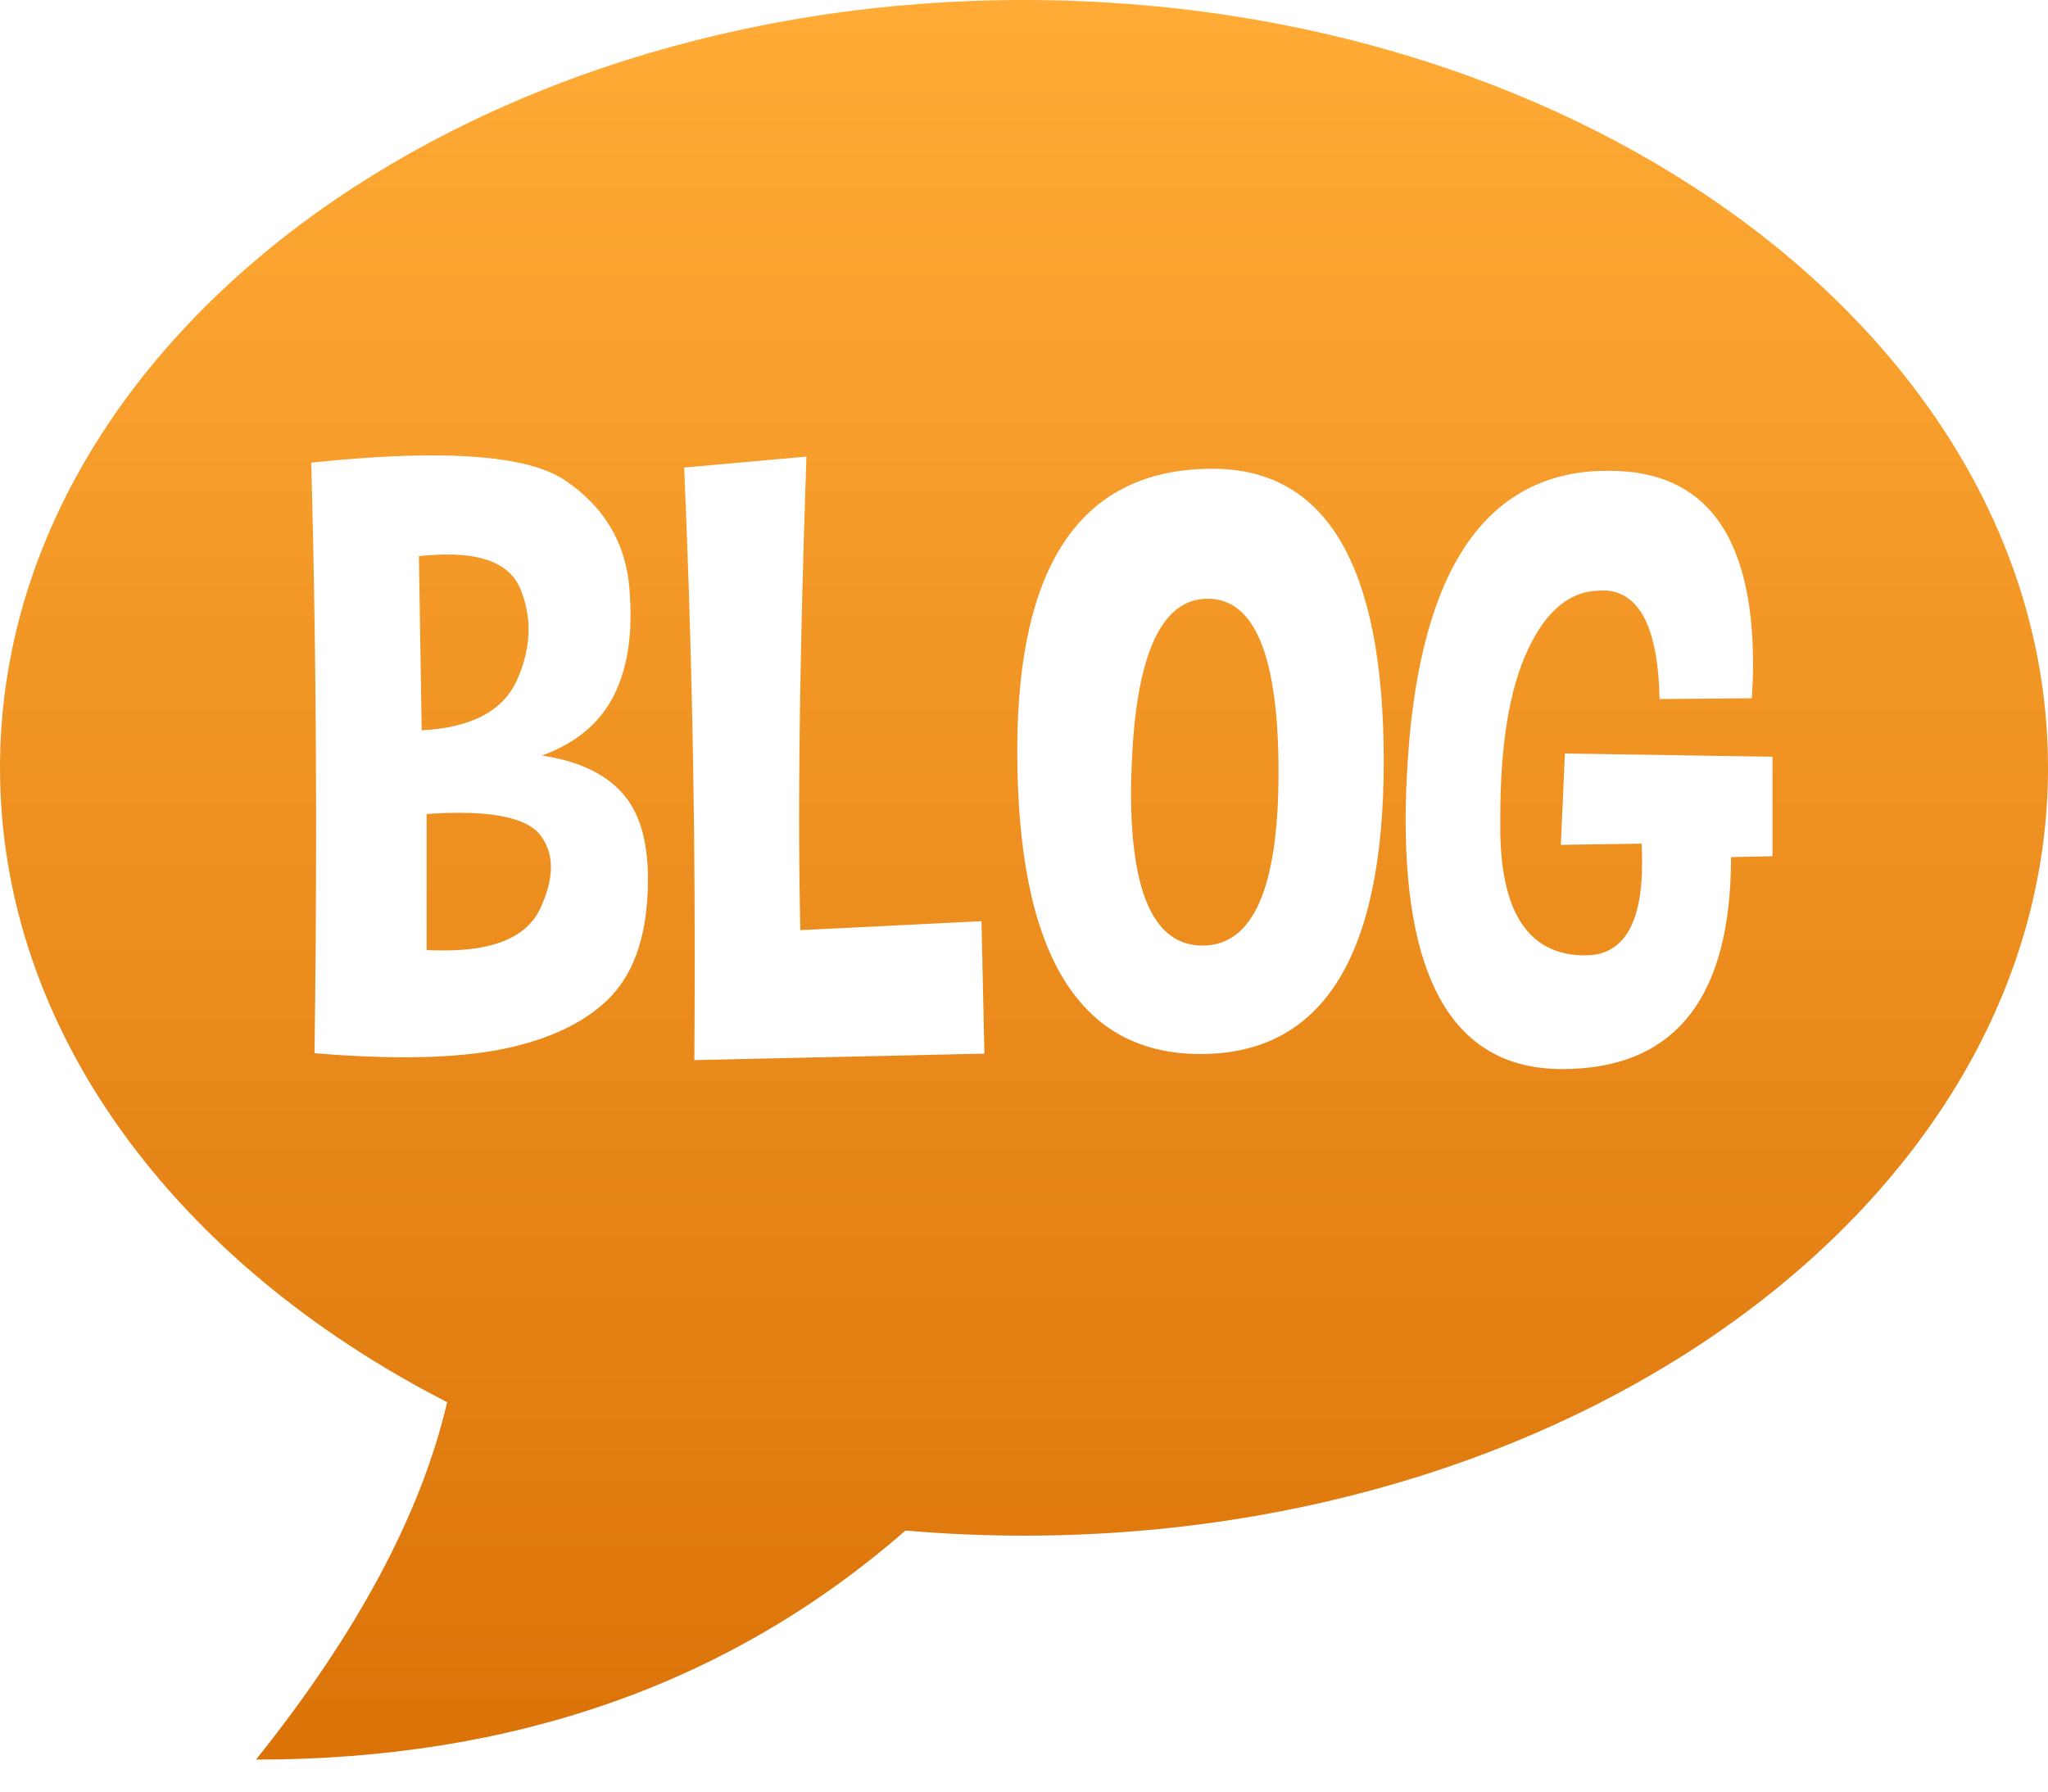 <?xml version="1.0" encoding="UTF-8"?>
<svg width="32px" height="28px" viewBox="0 0 32 28" version="1.1" xmlns="http://www.w3.org/2000/svg" xmlns:xlink="http://www.w3.org/1999/xlink">
    <!-- Generator: Sketch 62 (91390) - https://sketch.com -->
    <title>blog</title>
    <desc>Created with Sketch.</desc>
    <defs>
        <linearGradient x1="50%" y1="0%" x2="50%" y2="100%" id="linearGradient-1">
            <stop stop-color="#FFAB36" offset="0%"></stop>
            <stop stop-color="#DB7309" offset="100%"></stop>
        </linearGradient>
    </defs>
    <g id="Social-Media" stroke="none" stroke-width="1" fill="none" fill-rule="evenodd">
        <path d="M16,0 C24.837,0 32,5.373 32,12 C32,18.627 24.837,24 16,24 C15.374,24 14.756,23.973 14.148,23.92 C11.417,26.307 8.034,27.5 4,27.5 C5.584,25.521 6.579,23.659 6.987,21.914 C2.768,19.754 0,16.12 0,12 C0,5.373 7.163,0 16,0 Z M25.15,7.358 C25.069,7.358 24.985,7.36 24.896,7.364 C23.102,7.491 22.131,9.08 21.982,12.131 C21.97,12.368 21.963,12.595 21.963,12.811 C21.963,15.409 22.778,16.708 24.407,16.708 C26.105,16.708 26.984,15.681 27.044,13.627 L27.048,13.395 L27.695,13.382 L27.695,11.827 L24.452,11.776 L24.388,13.204 L25.651,13.185 C25.656,13.287 25.658,13.386 25.658,13.483 C25.658,14.448 25.361,14.931 24.769,14.931 C23.958,14.931 23.518,14.368 23.45,13.243 L23.442,13.039 L23.442,12.76 C23.442,11.634 23.586,10.764 23.874,10.151 C24.136,9.593 24.471,9.289 24.879,9.238 L25.004,9.23 L25.118,9.23 C25.606,9.282 25.875,9.782 25.924,10.73 L25.931,10.925 L27.372,10.913 C27.384,10.726 27.391,10.549 27.391,10.379 C27.391,8.365 26.644,7.358 25.15,7.358 Z M12.601,7.136 L10.69,7.307 C10.8,9.825 10.855,12.356 10.855,14.899 C10.855,15.453 10.853,16.01 10.849,16.568 L15.381,16.467 L15.336,14.397 L12.505,14.537 C12.493,14.008 12.486,13.431 12.486,12.804 C12.486,11.373 12.518,9.681 12.581,7.729 L12.601,7.136 Z M6.754,7.117 C6.213,7.117 5.582,7.155 4.863,7.231 C4.914,9.089 4.939,11.004 4.939,12.976 C4.939,14.118 4.931,15.28 4.914,16.46 C5.421,16.503 5.889,16.524 6.316,16.524 C6.862,16.524 7.338,16.488 7.745,16.416 C8.464,16.285 9.026,16.042 9.43,15.686 C9.834,15.331 10.062,14.793 10.112,14.074 C10.121,13.959 10.125,13.849 10.125,13.744 C10.125,13.194 10.013,12.77 9.789,12.474 C9.522,12.123 9.082,11.901 8.468,11.808 C9.018,11.609 9.401,11.279 9.617,10.817 C9.774,10.479 9.852,10.079 9.852,9.618 C9.852,9.457 9.844,9.29 9.827,9.116 C9.75,8.439 9.416,7.902 8.824,7.504 C8.439,7.246 7.749,7.117 6.754,7.117 Z M18.948,7.326 C16.913,7.326 15.895,8.795 15.895,11.731 C15.895,14.893 16.849,16.473 18.758,16.473 C20.666,16.473 21.621,14.948 21.621,11.896 C21.621,8.85 20.73,7.326 18.948,7.326 Z M7.173,12.703 C7.838,12.703 8.261,12.819 8.443,13.052 C8.553,13.196 8.608,13.363 8.608,13.553 C8.608,13.748 8.551,13.966 8.437,14.207 C8.229,14.639 7.732,14.854 6.945,14.854 L6.808,14.853 L6.808,14.853 L6.666,14.848 L6.666,12.722 C6.847,12.709 7.017,12.703 7.173,12.703 Z M18.872,9.357 C19.608,9.357 19.977,10.261 19.977,12.068 C19.977,13.875 19.581,14.778 18.79,14.778 C18.045,14.778 17.672,13.981 17.672,12.385 C17.672,12.284 17.674,12.178 17.679,12.068 C17.734,10.261 18.132,9.357 18.872,9.357 Z M6.996,8.666 C7.605,8.666 7.984,8.845 8.132,9.205 C8.216,9.412 8.259,9.622 8.259,9.833 C8.259,10.087 8.202,10.346 8.087,10.608 C7.876,11.103 7.376,11.372 6.589,11.414 L6.545,8.691 C6.71,8.674 6.86,8.666 6.996,8.666 Z" id="blog" fill="url(#linearGradient-1)"></path>
    </g>
</svg>
